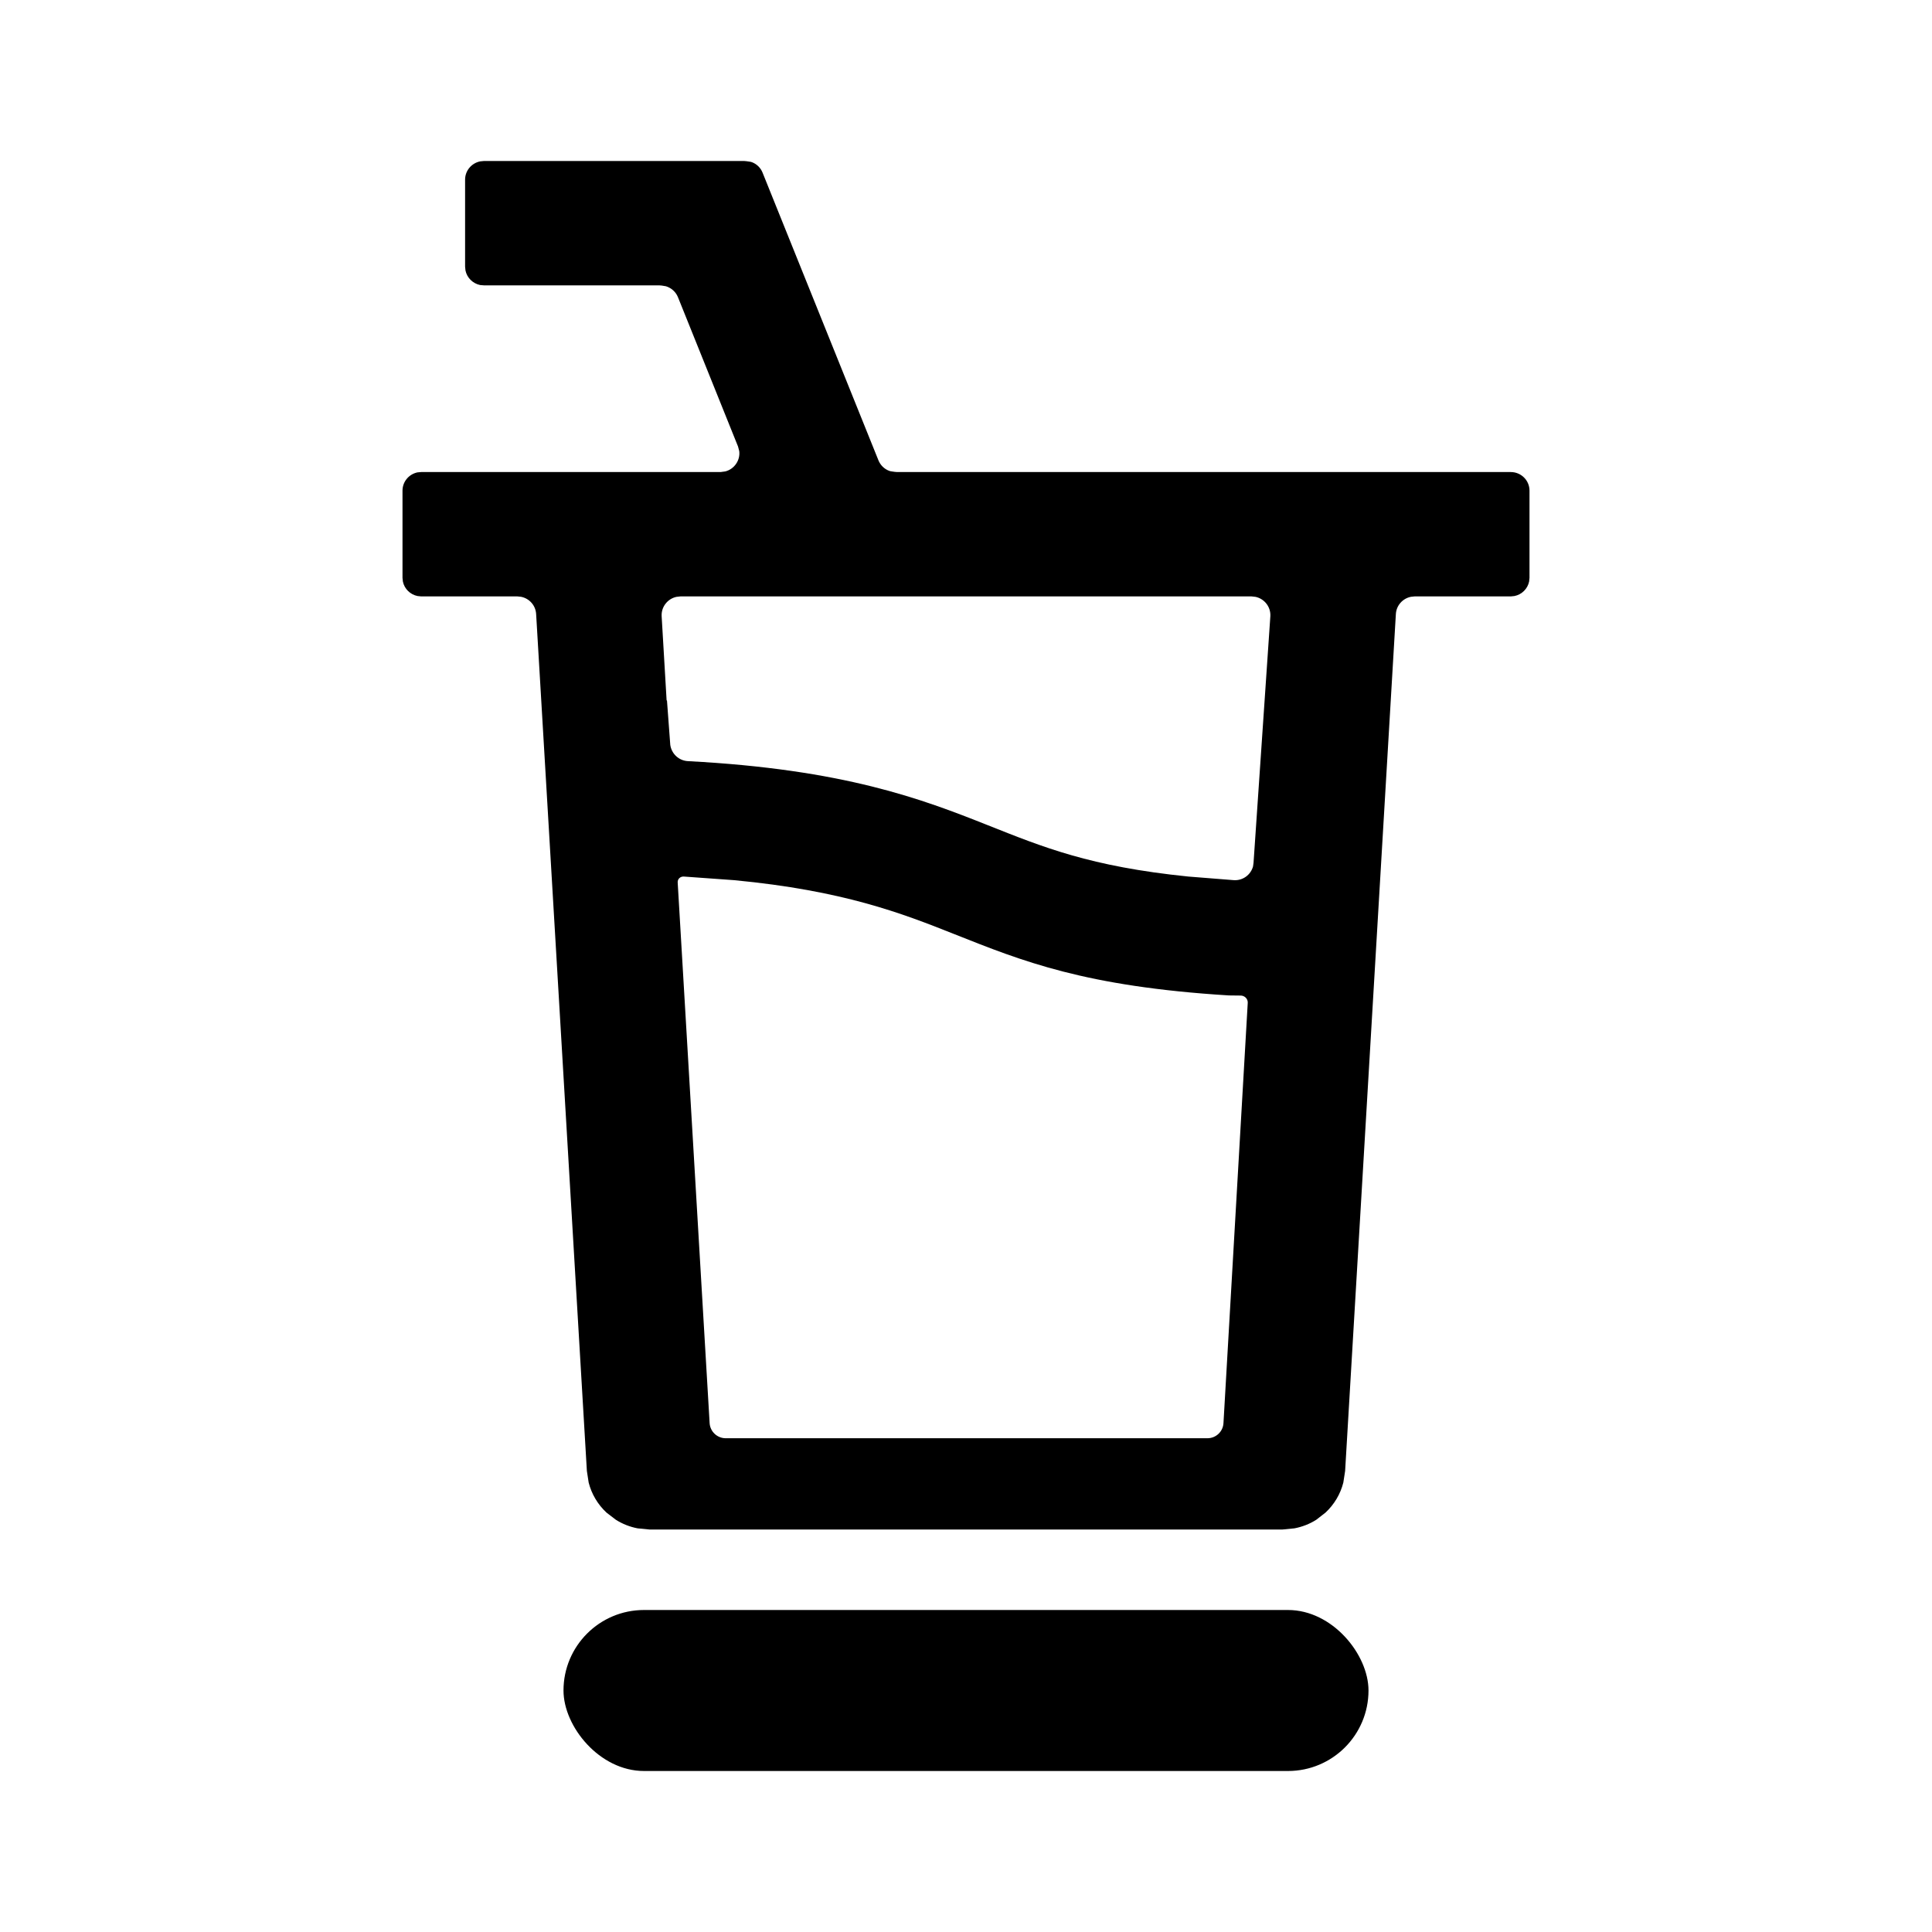 <svg width="30" height="30" viewBox="0 0 30 30" fill="none" xmlns="http://www.w3.org/2000/svg">
<rect x="8.75" y="25" width="12.5" height="2.5" rx="1.25" fill="black"/>
<path fill-rule="evenodd" clip-rule="evenodd" d="M11.639 2.51C11.652 2.512 11.665 2.514 11.677 2.519C11.751 2.547 11.812 2.606 11.842 2.683L13.64 7.147C13.671 7.224 13.732 7.283 13.807 7.311C13.819 7.316 13.832 7.318 13.845 7.32L13.894 7.327C13.906 7.329 13.918 7.33 13.93 7.33H23.459C23.62 7.33 23.75 7.459 23.75 7.619V8.972L23.744 9.03C23.721 9.143 23.631 9.232 23.517 9.255L23.459 9.261H21.966L21.909 9.267C21.782 9.292 21.683 9.4 21.675 9.534L20.887 22.841L20.859 23.022C20.814 23.199 20.719 23.36 20.583 23.487L20.439 23.599C20.335 23.665 20.22 23.709 20.1 23.732L19.916 23.75H10.084L9.9 23.732C9.78 23.709 9.666 23.664 9.563 23.599L9.417 23.487C9.281 23.36 9.186 23.199 9.141 23.022L9.113 22.841L8.325 9.534C8.317 9.4 8.219 9.292 8.091 9.267L8.034 9.261H6.541L6.483 9.255C6.369 9.232 6.279 9.143 6.256 9.03L6.25 8.972V7.619C6.25 7.479 6.35 7.362 6.483 7.335L6.541 7.33H11.189L11.263 7.32C11.403 7.284 11.497 7.147 11.479 7.005L11.46 6.933L10.527 4.614C10.493 4.531 10.424 4.471 10.341 4.445L10.275 4.434C10.261 4.432 10.248 4.431 10.235 4.431H7.514L7.455 4.426C7.341 4.402 7.251 4.313 7.228 4.2L7.222 4.142V2.789C7.222 2.65 7.322 2.533 7.455 2.506L7.514 2.5H11.554C11.566 2.5 11.578 2.501 11.59 2.503L11.639 2.51ZM11.019 22.098C11.027 22.23 11.137 22.333 11.269 22.333H18.749C18.881 22.333 18.991 22.23 18.998 22.098L19.375 15.571C19.378 15.507 19.323 15.456 19.259 15.459L19.082 15.457C16.847 15.319 15.874 14.924 14.821 14.506C14.004 14.181 13.095 13.828 11.397 13.667L10.618 13.611C10.565 13.608 10.52 13.648 10.523 13.702L11.019 22.098ZM10.504 9.268C10.367 9.297 10.266 9.423 10.274 9.568L10.351 10.874C10.351 10.876 10.352 10.877 10.354 10.877C10.355 10.877 10.357 10.878 10.357 10.88L10.408 11.567C10.428 11.705 10.541 11.812 10.683 11.819C13.103 11.946 14.314 12.406 15.339 12.814C16.194 13.153 16.925 13.456 18.453 13.611L19.159 13.667C19.299 13.676 19.422 13.584 19.457 13.454L19.465 13.396L19.726 9.568C19.734 9.423 19.633 9.297 19.496 9.268L19.434 9.261H10.566L10.504 9.268Z" fill="black"/>
</svg>

